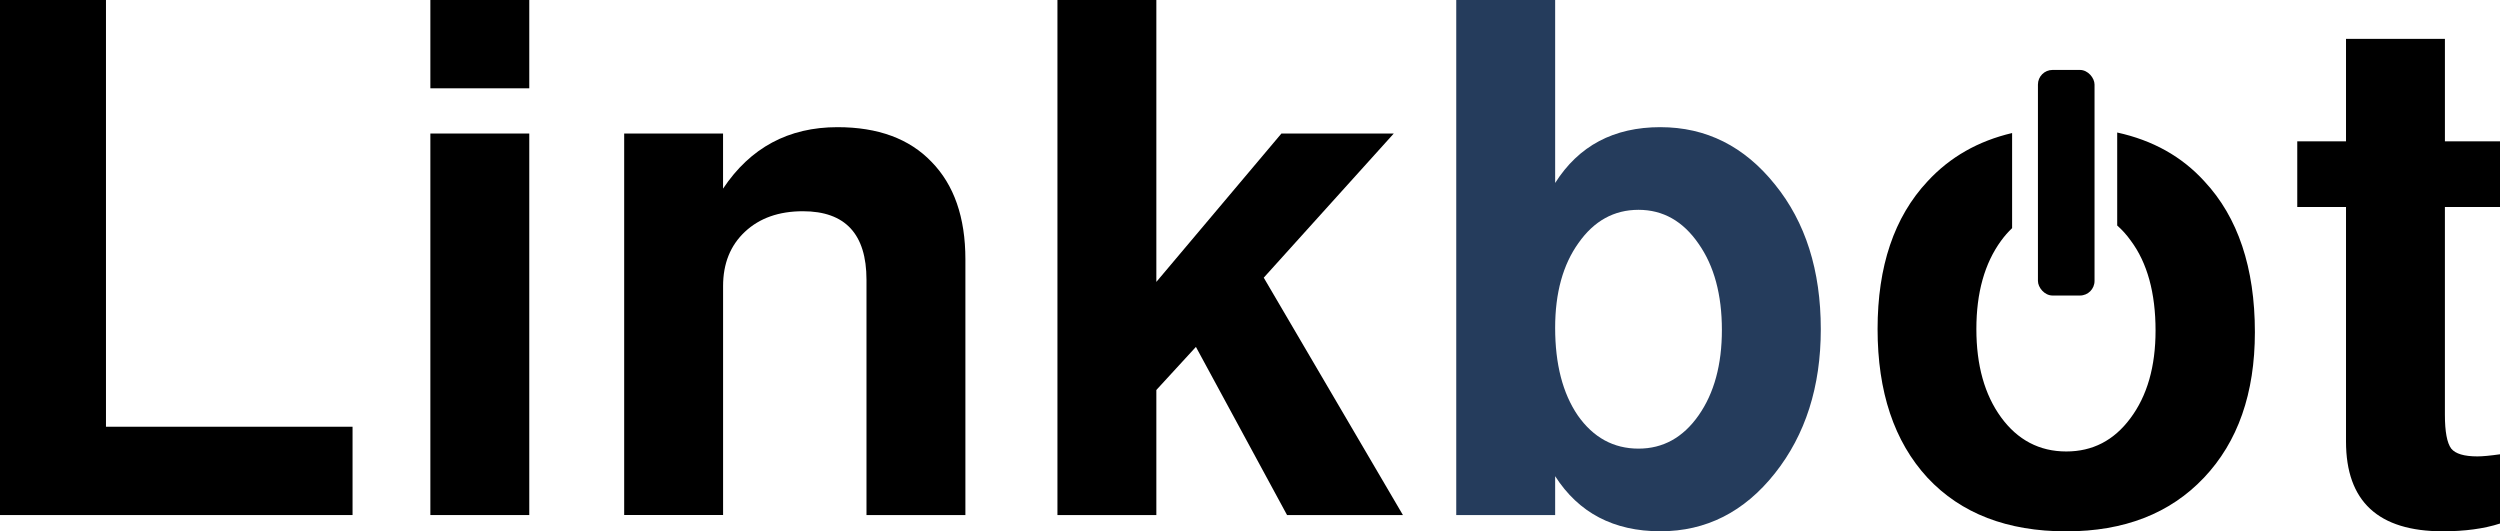 <?xml version="1.0" encoding="UTF-8" standalone="no"?>
<!-- Created with Inkscape (http://www.inkscape.org/) -->

<svg
   xmlns:dc="http://purl.org/dc/elements/1.1/"
   xmlns:cc="http://creativecommons.org/ns#"
   xmlns:rdf="http://www.w3.org/1999/02/22-rdf-syntax-ns#"
   xmlns:svg="http://www.w3.org/2000/svg"
   xmlns="http://www.w3.org/2000/svg"
   xmlns:sodipodi="http://sodipodi.sourceforge.net/DTD/sodipodi-0.dtd"
   xmlns:inkscape="http://www.inkscape.org/namespaces/inkscape"
   width="148.675"
   height="31.599"
   id="svg2998"
   version="1.1"
   inkscape:version="0.48.4 r9939"
   sodipodi:docname="LinkbotEducationalRobots.svg">
  <defs
     id="defs3000" />
  <sodipodi:namedview
     id="base"
     pagecolor="#ffffff"
     bordercolor="#666666"
     borderopacity="1.0"
     inkscape:pageopacity="0.0"
     inkscape:pageshadow="2"
     inkscape:zoom="2"
     inkscape:cx="5.3698509"
     inkscape:cy="-53.999471"
     inkscape:document-units="px"
     inkscape:current-layer="layer1"
     showgrid="false"
     fit-margin-top="0"
     fit-margin-left="0"
     fit-margin-right="0"
     fit-margin-bottom="0"
     inkscape:window-width="1366"
     inkscape:window-height="744"
     inkscape:window-x="0"
     inkscape:window-y="24"
     inkscape:window-maximized="1" />
  <g
     inkscape:label="Layer 1"
     inkscape:groupmode="layer"
     id="layer1"
     transform="translate(-135.071,-252.12)">
    <g
       id="g3866"
       transform="translate(0.231,0)">
      <g
         id="text3819"
         style="font-size:42.016px;font-style:normal;font-variant:normal;font-weight:600;font-stretch:normal;line-height:125%;letter-spacing:0px;word-spacing:0px;fill:#000000;fill-opacity:1;stroke:none;font-family:FreeSans;-inkscape-font-specification:FreeSans Semi-Bold">
        <path
           id="path3824"
           d="m 141.142,252.12 0,25.378 14.664,0 0,5.252 -20.966,0 0,-30.63 6.302,0"
           inkscape:connector-curvature="0" />
        <path
           id="path3826"
           d="m 166.316,260.061 0,22.689 -5.882,0 0,-22.689 5.882,0 m 0,-7.941 0,5.252 -5.882,0 0,-5.252 5.882,0"
           inkscape:connector-curvature="0" />
        <path
           id="path3828"
           d="m 171.958,260.061 5.882,0 0,3.277 c 1.625,-2.437 3.893,-3.655 6.807,-3.655 2.409,2e-5 4.272,0.686 5.588,2.059 1.344,1.373 2.017,3.305 2.017,5.798 l 0,15.21 -5.882,0 0,-13.991 c -2e-5,-2.717 -1.26,-4.076 -3.781,-4.076 -1.429,1e-5 -2.577,0.406 -3.445,1.218 -0.868,0.812 -1.303,1.891 -1.302,3.235 l 0,13.613 -5.882,0 0,-22.689"
           inkscape:connector-curvature="0" />
        <path
           id="path3830"
           d="m 203.608,268.885 7.437,-8.823 6.681,0 -7.731,8.571 8.277,14.117 -6.891,0 -5.42,-10 -2.353,2.563 0,7.437 -5.882,0 0,-30.63 5.882,0 0,16.764"
           inkscape:connector-curvature="0" />
        <path
           id="path3832"
           style="fill:#253c5c;fill-opacity:1"
           d="m 233.585,259.683 c 2.717,2e-5 4.986,1.134 6.807,3.403 1.821,2.241 2.731,5.112 2.731,8.613 -3e-5,3.417 -0.91,6.274 -2.731,8.571 -1.821,2.297 -4.09,3.445 -6.807,3.445 -2.773,0 -4.86,-1.092 -6.26,-3.277 l 0,2.311 -5.882,0 0,-30.63 5.882,0 0,10.882 c 1.401,-2.213 3.487,-3.319 6.26,-3.319 m 2.269,6.933 c -0.924,-1.344 -2.115,-2.017 -3.571,-2.017 -1.457,2e-5 -2.647,0.658 -3.571,1.975 -0.924,1.289 -1.387,2.969 -1.387,5.042 -1e-5,2.157 0.448,3.893 1.345,5.21 0.924,1.317 2.129,1.975 3.613,1.975 1.457,0 2.647,-0.658 3.571,-1.975 0.924,-1.317 1.387,-3.011 1.387,-5.084 -2e-5,-2.101 -0.462,-3.809 -1.387,-5.126"
           inkscape:connector-curvature="0" />
        <path
           id="path3834"
           d="m 260.75,260 0,5.531 c 0.293,0.259 0.565,0.557 0.812,0.906 0.98,1.317 1.469,3.103 1.469,5.344 -2e-5,2.129 -0.492,3.874 -1.5,5.219 -0.98,1.317 -2.244,1.969 -3.812,1.969 -1.597,0 -2.895,-0.687 -3.875,-2.031 -0.98,-1.345 -1.469,-3.093 -1.469,-5.25 -1e-5,-2.157 0.488,-3.905 1.469,-5.25 0.207,-0.284 0.421,-0.526 0.656,-0.75 l 0,-5.656 c -2.013,0.474 -3.692,1.422 -5.031,2.875 -1.989,2.129 -2.969,5.056 -2.969,8.781 0,3.725 0.98,6.687 2.969,8.844 1.989,2.129 4.749,3.188 8.25,3.188 3.445,0 6.171,-1.059 8.188,-3.188 2.017,-2.129 3.031,-5.015 3.031,-8.656 -2e-5,-3.837 -1.011,-6.84 -3,-8.969 -1.351,-1.486 -3.078,-2.444 -5.188,-2.906 z"
           inkscape:connector-curvature="0" />
        <path
           id="path3836"
           d="m 283.515,260.523 0,3.907 -3.277,0 0,12.353 c -10e-6,1.008 0.126,1.681 0.378,2.017 0.252,0.308 0.77,0.462 1.555,0.462 0.308,10e-6 0.756,-0.042 1.345,-0.126 l 0,4.118 c -0.952,0.308 -2.087,0.462 -3.403,0.462 -3.837,0 -5.756,-1.779 -5.756,-5.336 l 0,-13.949 -2.899,0 0,-3.907 2.899,0 0,-6.092 5.882,0 0,6.092 3.277,0"
           inkscape:connector-curvature="0" />
      </g>
      <rect
         style="fill:#000000;fill-opacity:1;stroke:#000000;stroke-width:0;stroke-linecap:butt;stroke-miterlimit:4;stroke-opacity:1;stroke-dasharray:none;stroke-dashoffset:0"
         id="rect3802-0"
         width="3.366"
         height="13.416"
         x="256.036"
         y="256.279"
         ry="0.868" />
    </g>
  </g>
</svg>
